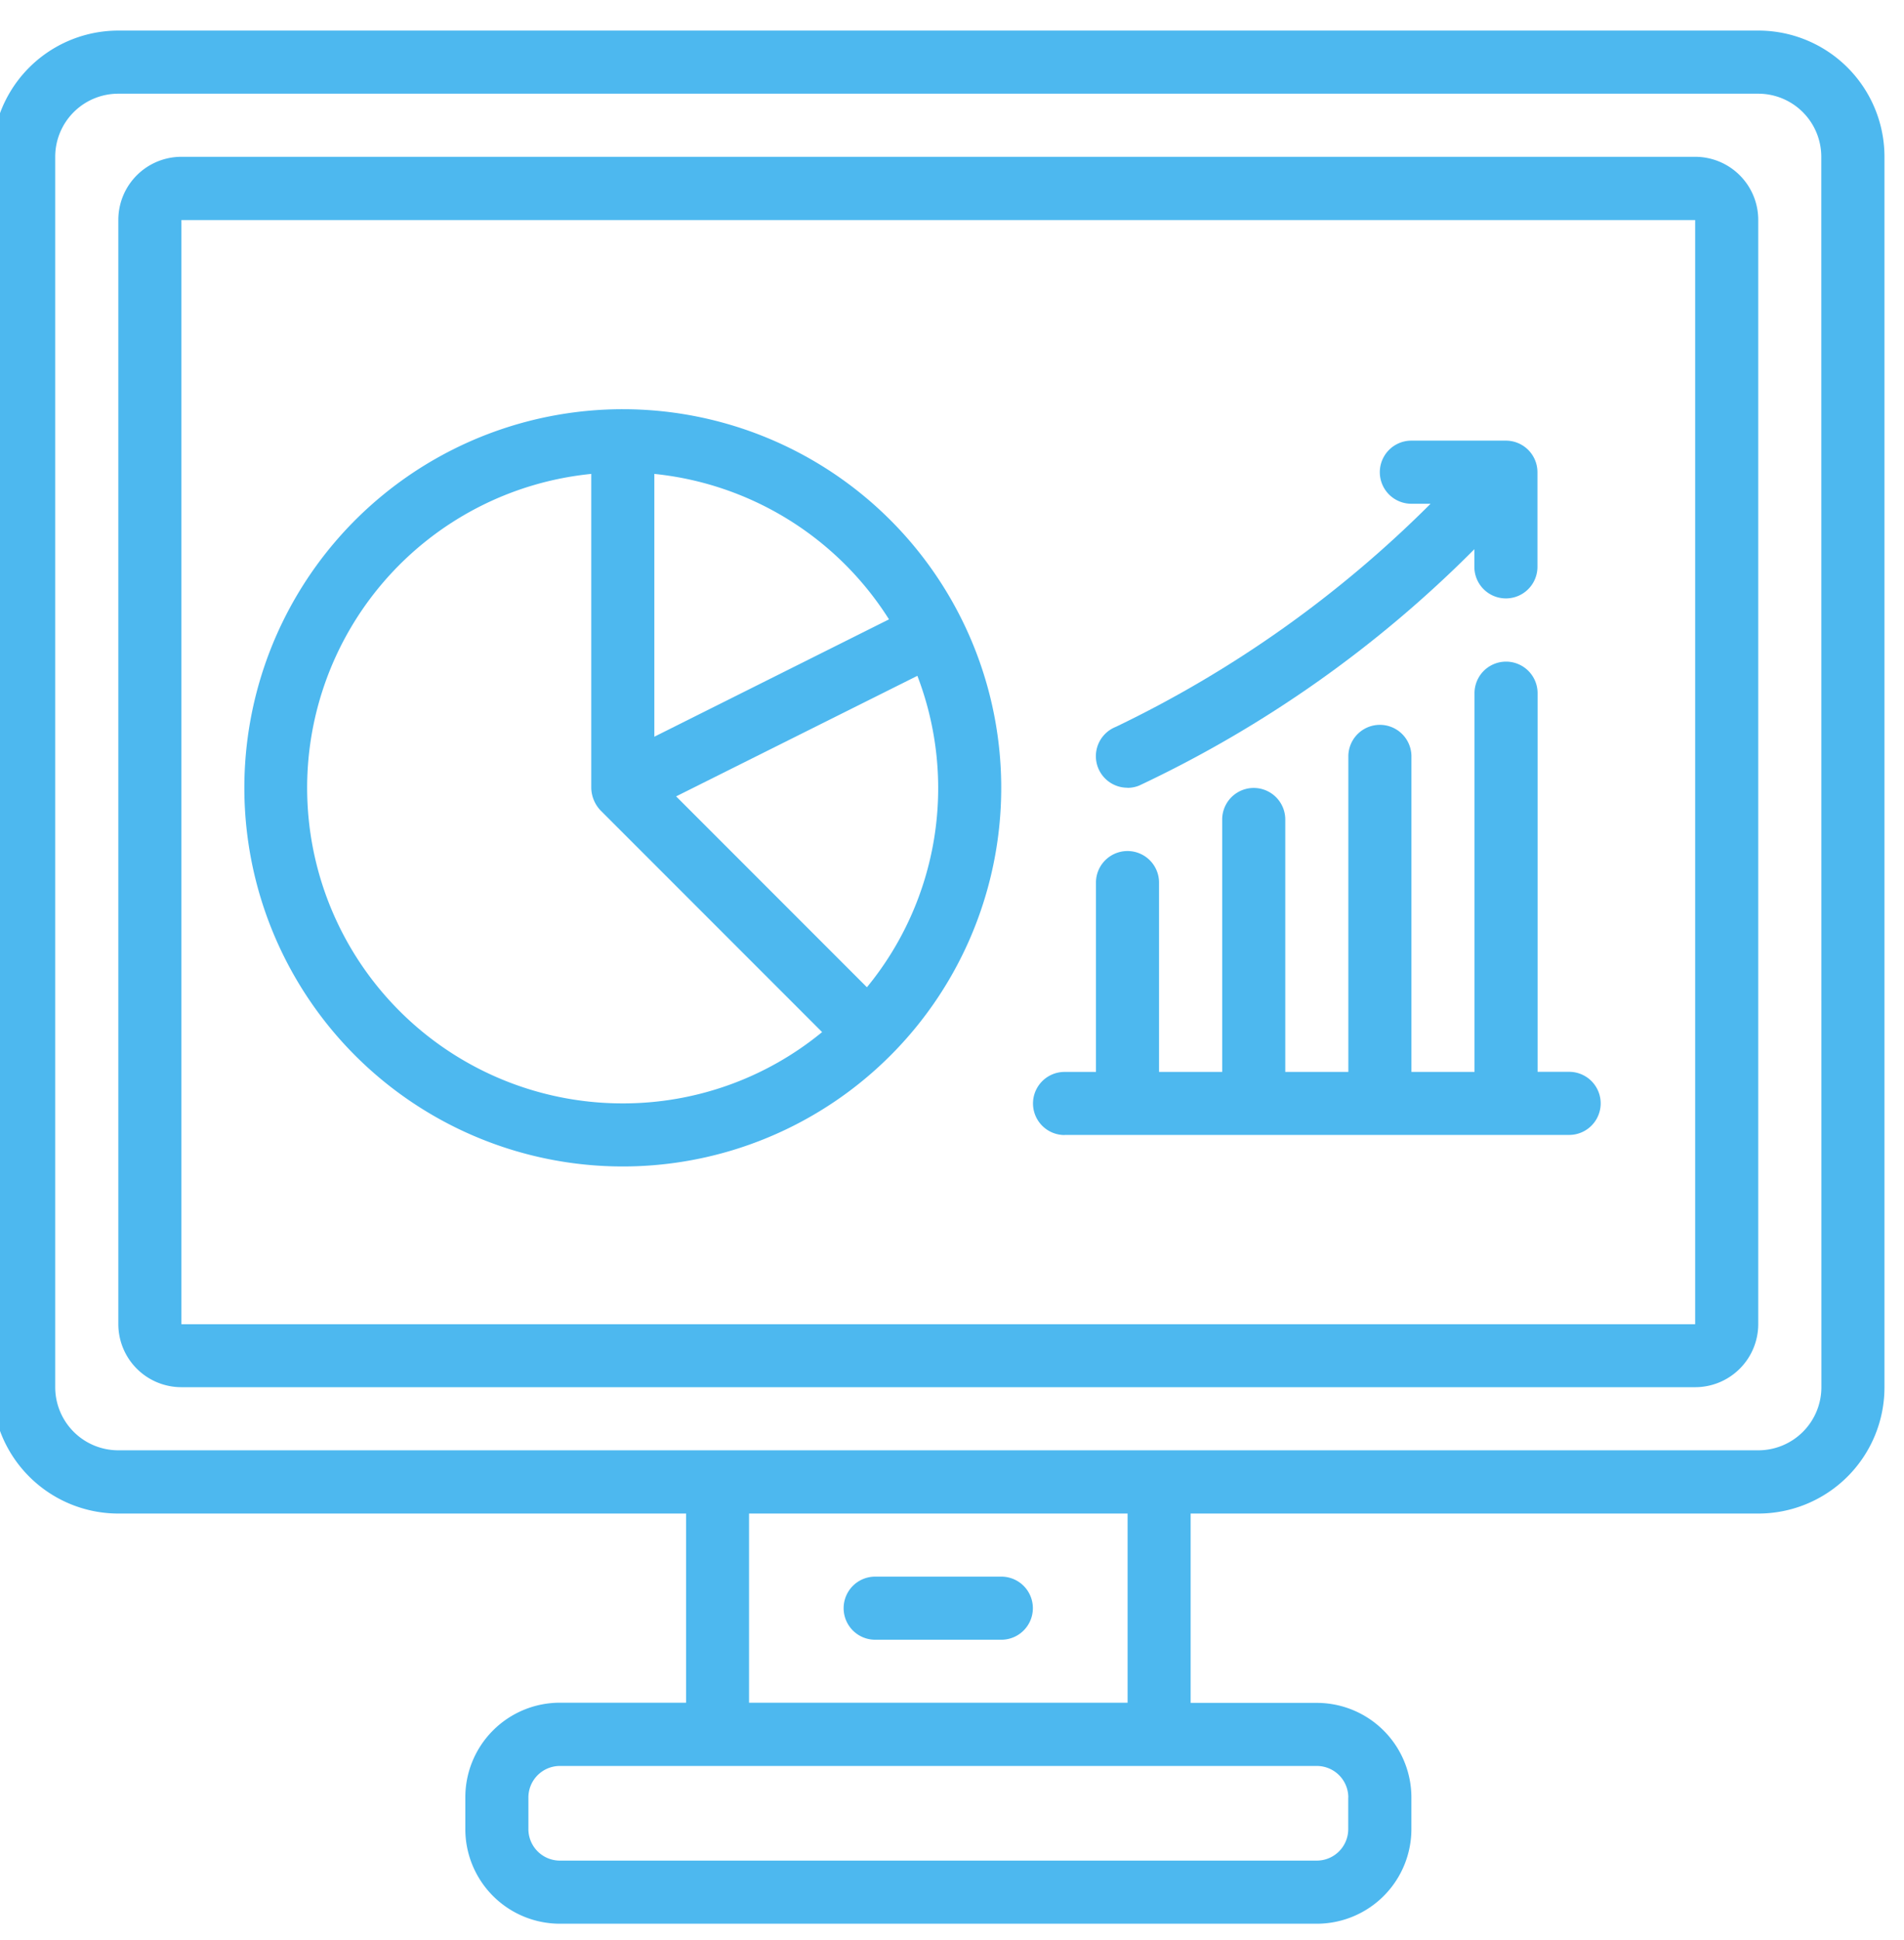 <svg xmlns="http://www.w3.org/2000/svg" xmlns:xlink="http://www.w3.org/1999/xlink" width="54" height="55" viewBox="0 0 54 55">
  <defs>
    <clipPath id="clip-path">
      <rect id="Rectangle_413" data-name="Rectangle 413" width="54" height="55" fill="#4db8ef"/>
    </clipPath>
  </defs>
  <g id="Mask_Group_52" data-name="Mask Group 52" clip-path="url(#clip-path)">
    <g id="Group_526" data-name="Group 526" transform="translate(-0.222 0.867)">
      <g id="Group_525" data-name="Group 525" transform="translate(0)">
        <path id="Path_650" data-name="Path 650" d="M120.086,0H73.576A3.577,3.577,0,0,0,70,3.578V38.46a3.578,3.578,0,0,0,3.578,3.578h16.1V47.4H86.1a2.683,2.683,0,0,0-2.683,2.683v.894A2.683,2.683,0,0,0,86.1,53.665h21.466a2.683,2.683,0,0,0,2.683-2.683v-.894a2.683,2.683,0,0,0-2.683-2.683h-3.578V42.038h16.1a3.578,3.578,0,0,0,3.578-3.578V3.578A3.577,3.577,0,0,0,120.085,0ZM108.458,50.088v.894a.893.893,0,0,1-.894.894H86.1a.894.894,0,0,1-.894-.894v-.894a.894.894,0,0,1,.894-.895h21.466a.894.894,0,0,1,.894.895ZM102.2,47.4H91.464V42.038H102.2Zm19.677-8.944a1.789,1.789,0,0,1-1.789,1.789H73.575a1.789,1.789,0,0,1-1.789-1.789V3.578a1.788,1.788,0,0,1,1.789-1.789h46.51a1.788,1.788,0,0,1,1.789,1.789Z" transform="translate(-69.998)" fill="#4db8ef"/>
      </g>
      <path id="Path_651" data-name="Path 651" d="M152.053,37.332H109.121a1.789,1.789,0,0,0-1.789,1.789v31.3a1.789,1.789,0,0,0,1.789,1.789h42.932a1.789,1.789,0,0,0,1.789-1.789v-31.3a1.789,1.789,0,0,0-1.789-1.789Zm0,33.093H109.121v-31.3h42.932Z" transform="translate(-103.754 -33.754)" fill="#4db8ef"/>
      <path id="Path_652" data-name="Path 652" d="M322.892,459.121h3.578a.894.894,0,0,0,0-1.789h-3.578a.894.894,0,0,0,0,1.789Z" transform="translate(-297.849 -413.506)" fill="#4db8ef"/>
      <path id="Path_653" data-name="Path 653" d="M378.9,200.086h14.311a.894.894,0,0,0,0-1.789h-.895V187.564a.894.894,0,1,0-1.789,0V198.3h-1.789v-8.944a.894.894,0,1,0-1.789,0V198.3h-1.789v-7.155a.894.894,0,0,0-1.789,0V198.3H381.58v-5.367a.894.894,0,1,0-1.789,0V198.3H378.9a.894.894,0,0,0,0,1.789Z" transform="translate(-348.486 -168.781)" fill="#4db8ef"/>
      <path id="Path_654" data-name="Path 654" d="M397.556,131.17a.878.878,0,0,0,.331-.064,33.559,33.559,0,0,0,9.507-6.7v.5a.894.894,0,0,0,1.789,0v-2.683a.895.895,0,0,0-.894-.895h-2.682a.894.894,0,0,0,0,1.789h.545a32.512,32.512,0,0,1-8.928,6.325.894.894,0,0,0,.333,1.725Z" transform="translate(-365.357 -109.704)" fill="#4db8ef"/>
      <path id="Path_655" data-name="Path 655" d="M155.4,112a10.733,10.733,0,1,0,7.589,3.144A10.732,10.732,0,0,0,155.4,112Zm.894,1.834a8.944,8.944,0,0,1,6.655,4.123l-6.655,3.327Zm-.894,17.844a8.944,8.944,0,0,1-.895-17.844v8.9a.959.959,0,0,0,.259.635l6.288,6.288a8.888,8.888,0,0,1-5.652,2.021Zm6.923-3.292-5.411-5.411,6.842-3.417a8.888,8.888,0,0,1-1.431,8.828Z" transform="translate(-137.514 -101.267)" fill="#4db8ef"/>
    </g>
  </g>
</svg>
